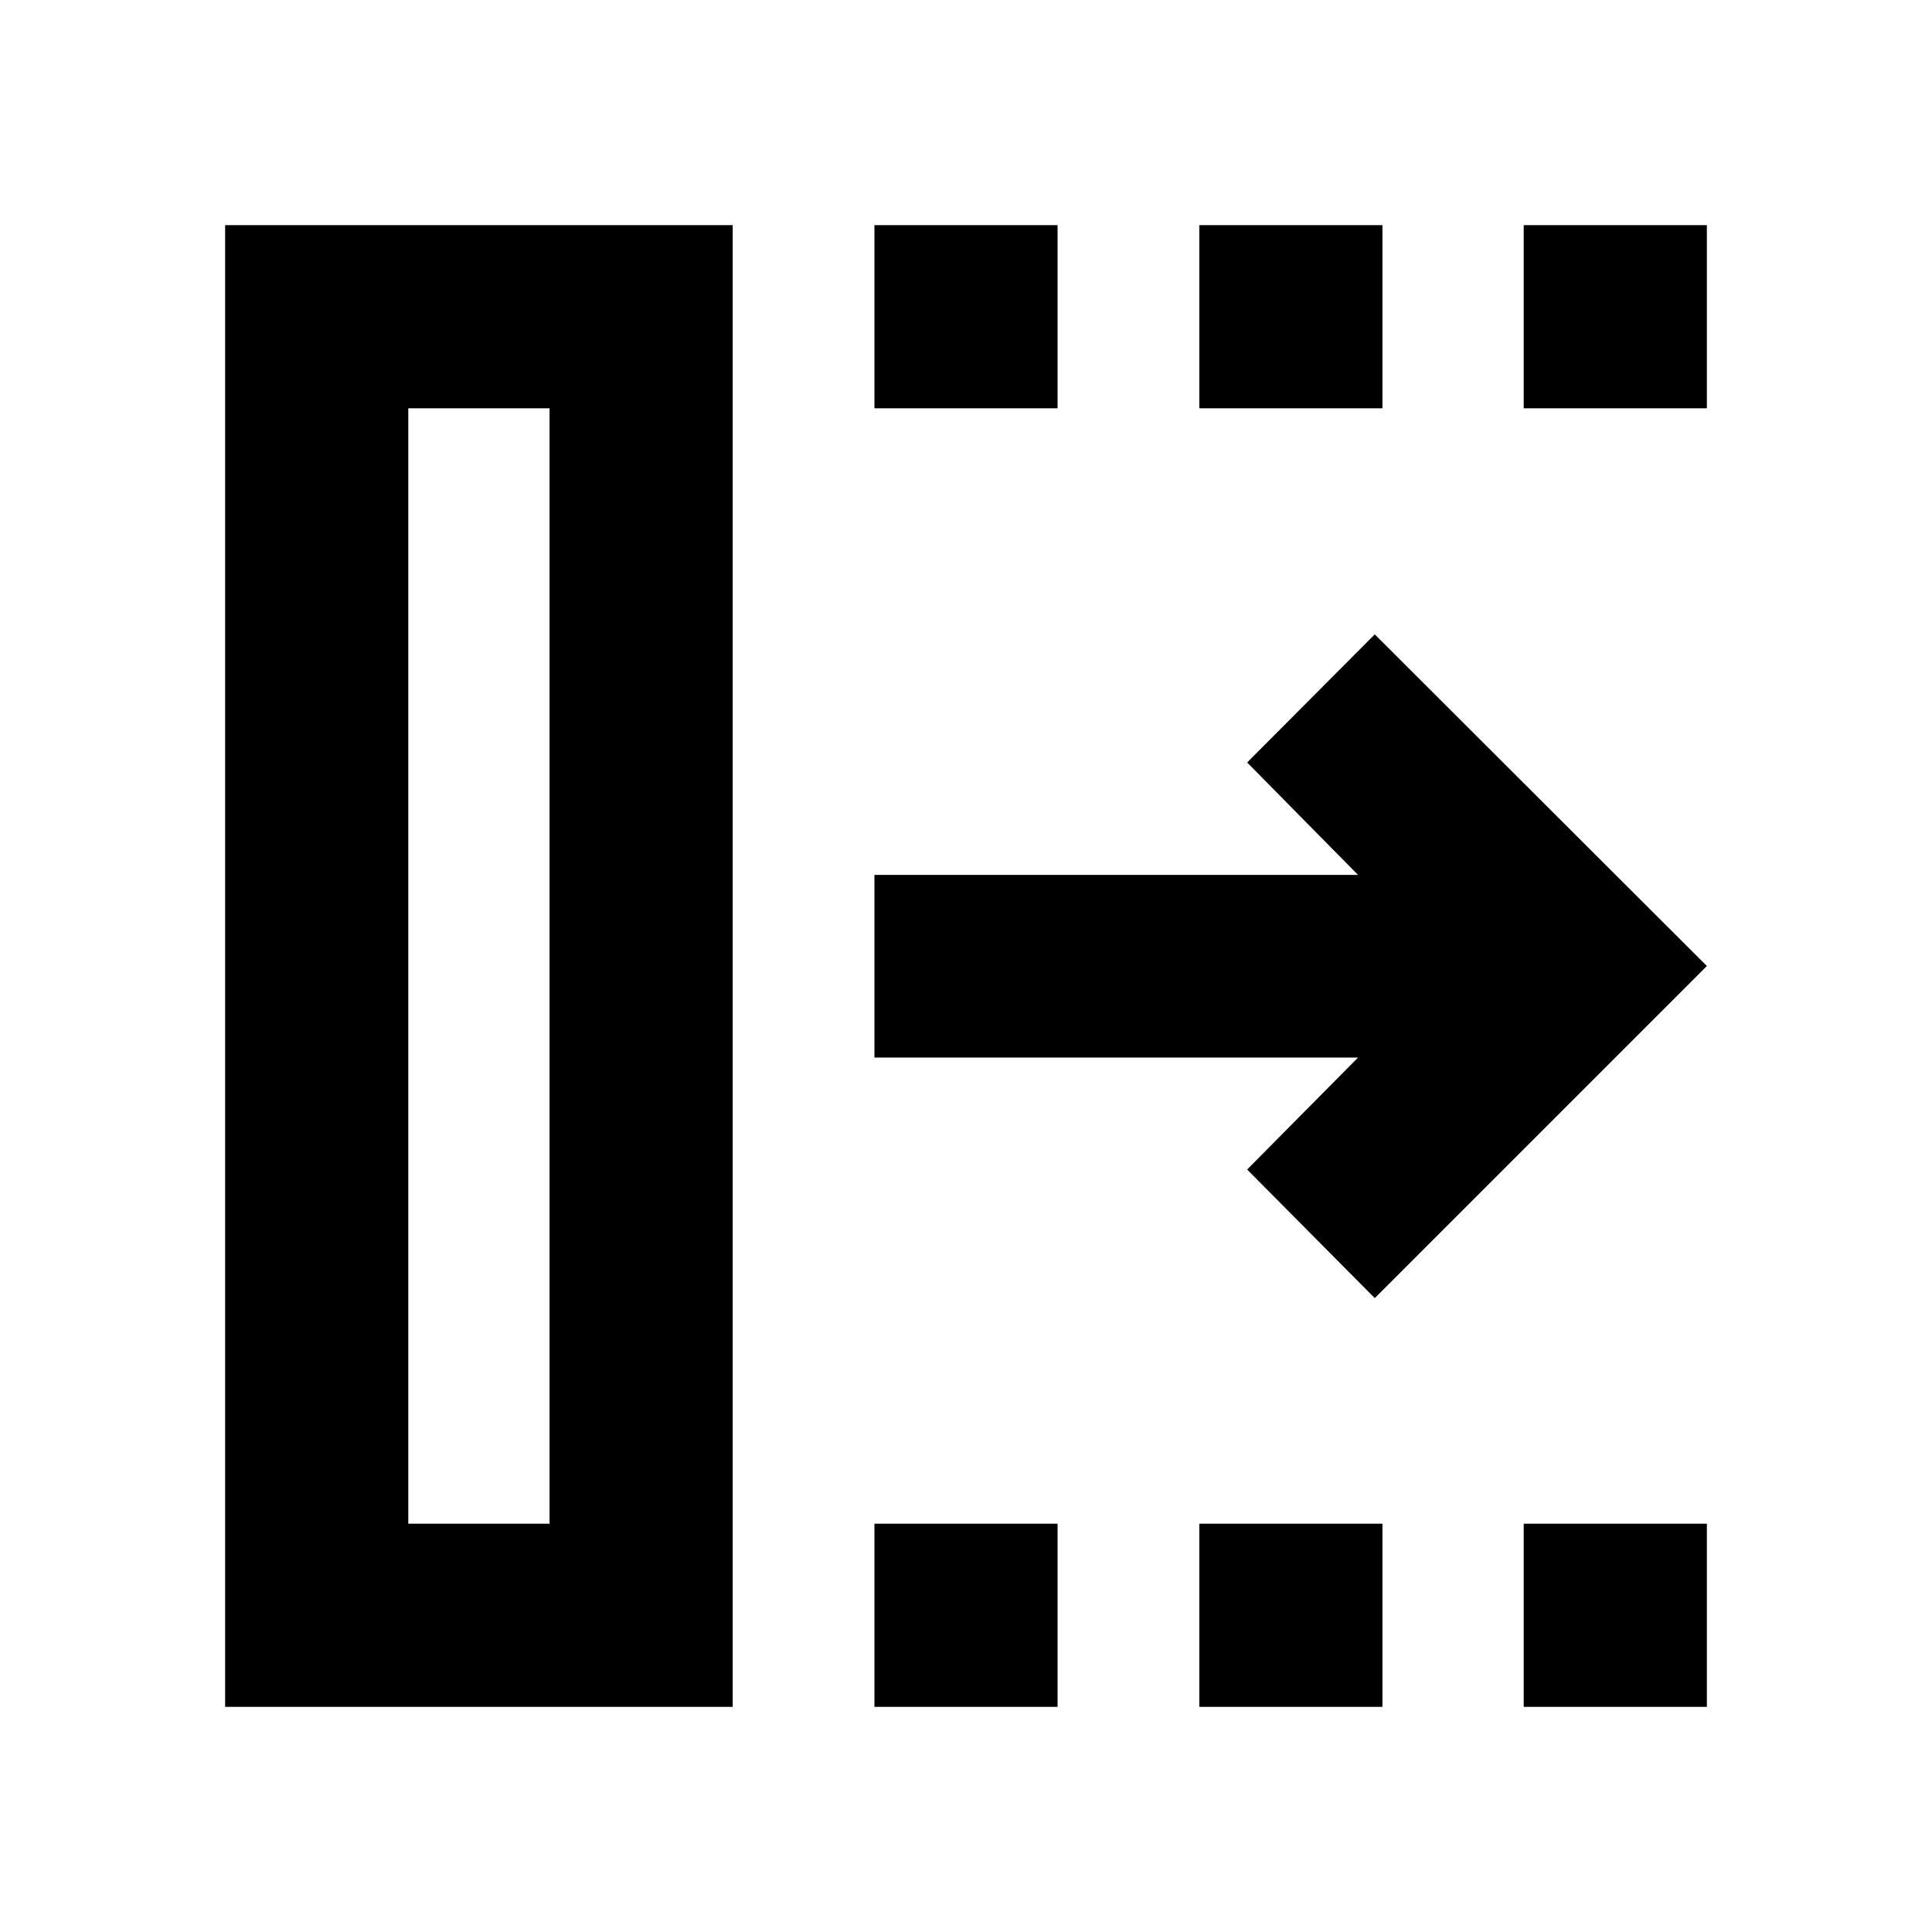 <svg xmlns="http://www.w3.org/2000/svg" height="24" viewBox="0 -960 960 960" width="24"><path d="m683.11-314.98-63.41-63.89 55.1-55.63H434.5v-90.76h240.3l-55.1-55.87 63.41-63.65L848.13-480 683.11-314.98ZM202.87-202.87h70.2v-554.26h-70.2v554.26Zm-91 91v-736.26h252.2v736.26h-252.2Zm322.63 0v-91h91v91h-91Zm0-645.26v-91h91v91h-91Zm161.43 645.26v-91h91v91h-91Zm0-645.26v-91h91v91h-91Zm161.2 645.26v-91h91v91h-91Zm0-645.26v-91h91v91h-91ZM202.87-202.87h70.2-70.2Z"/></svg>